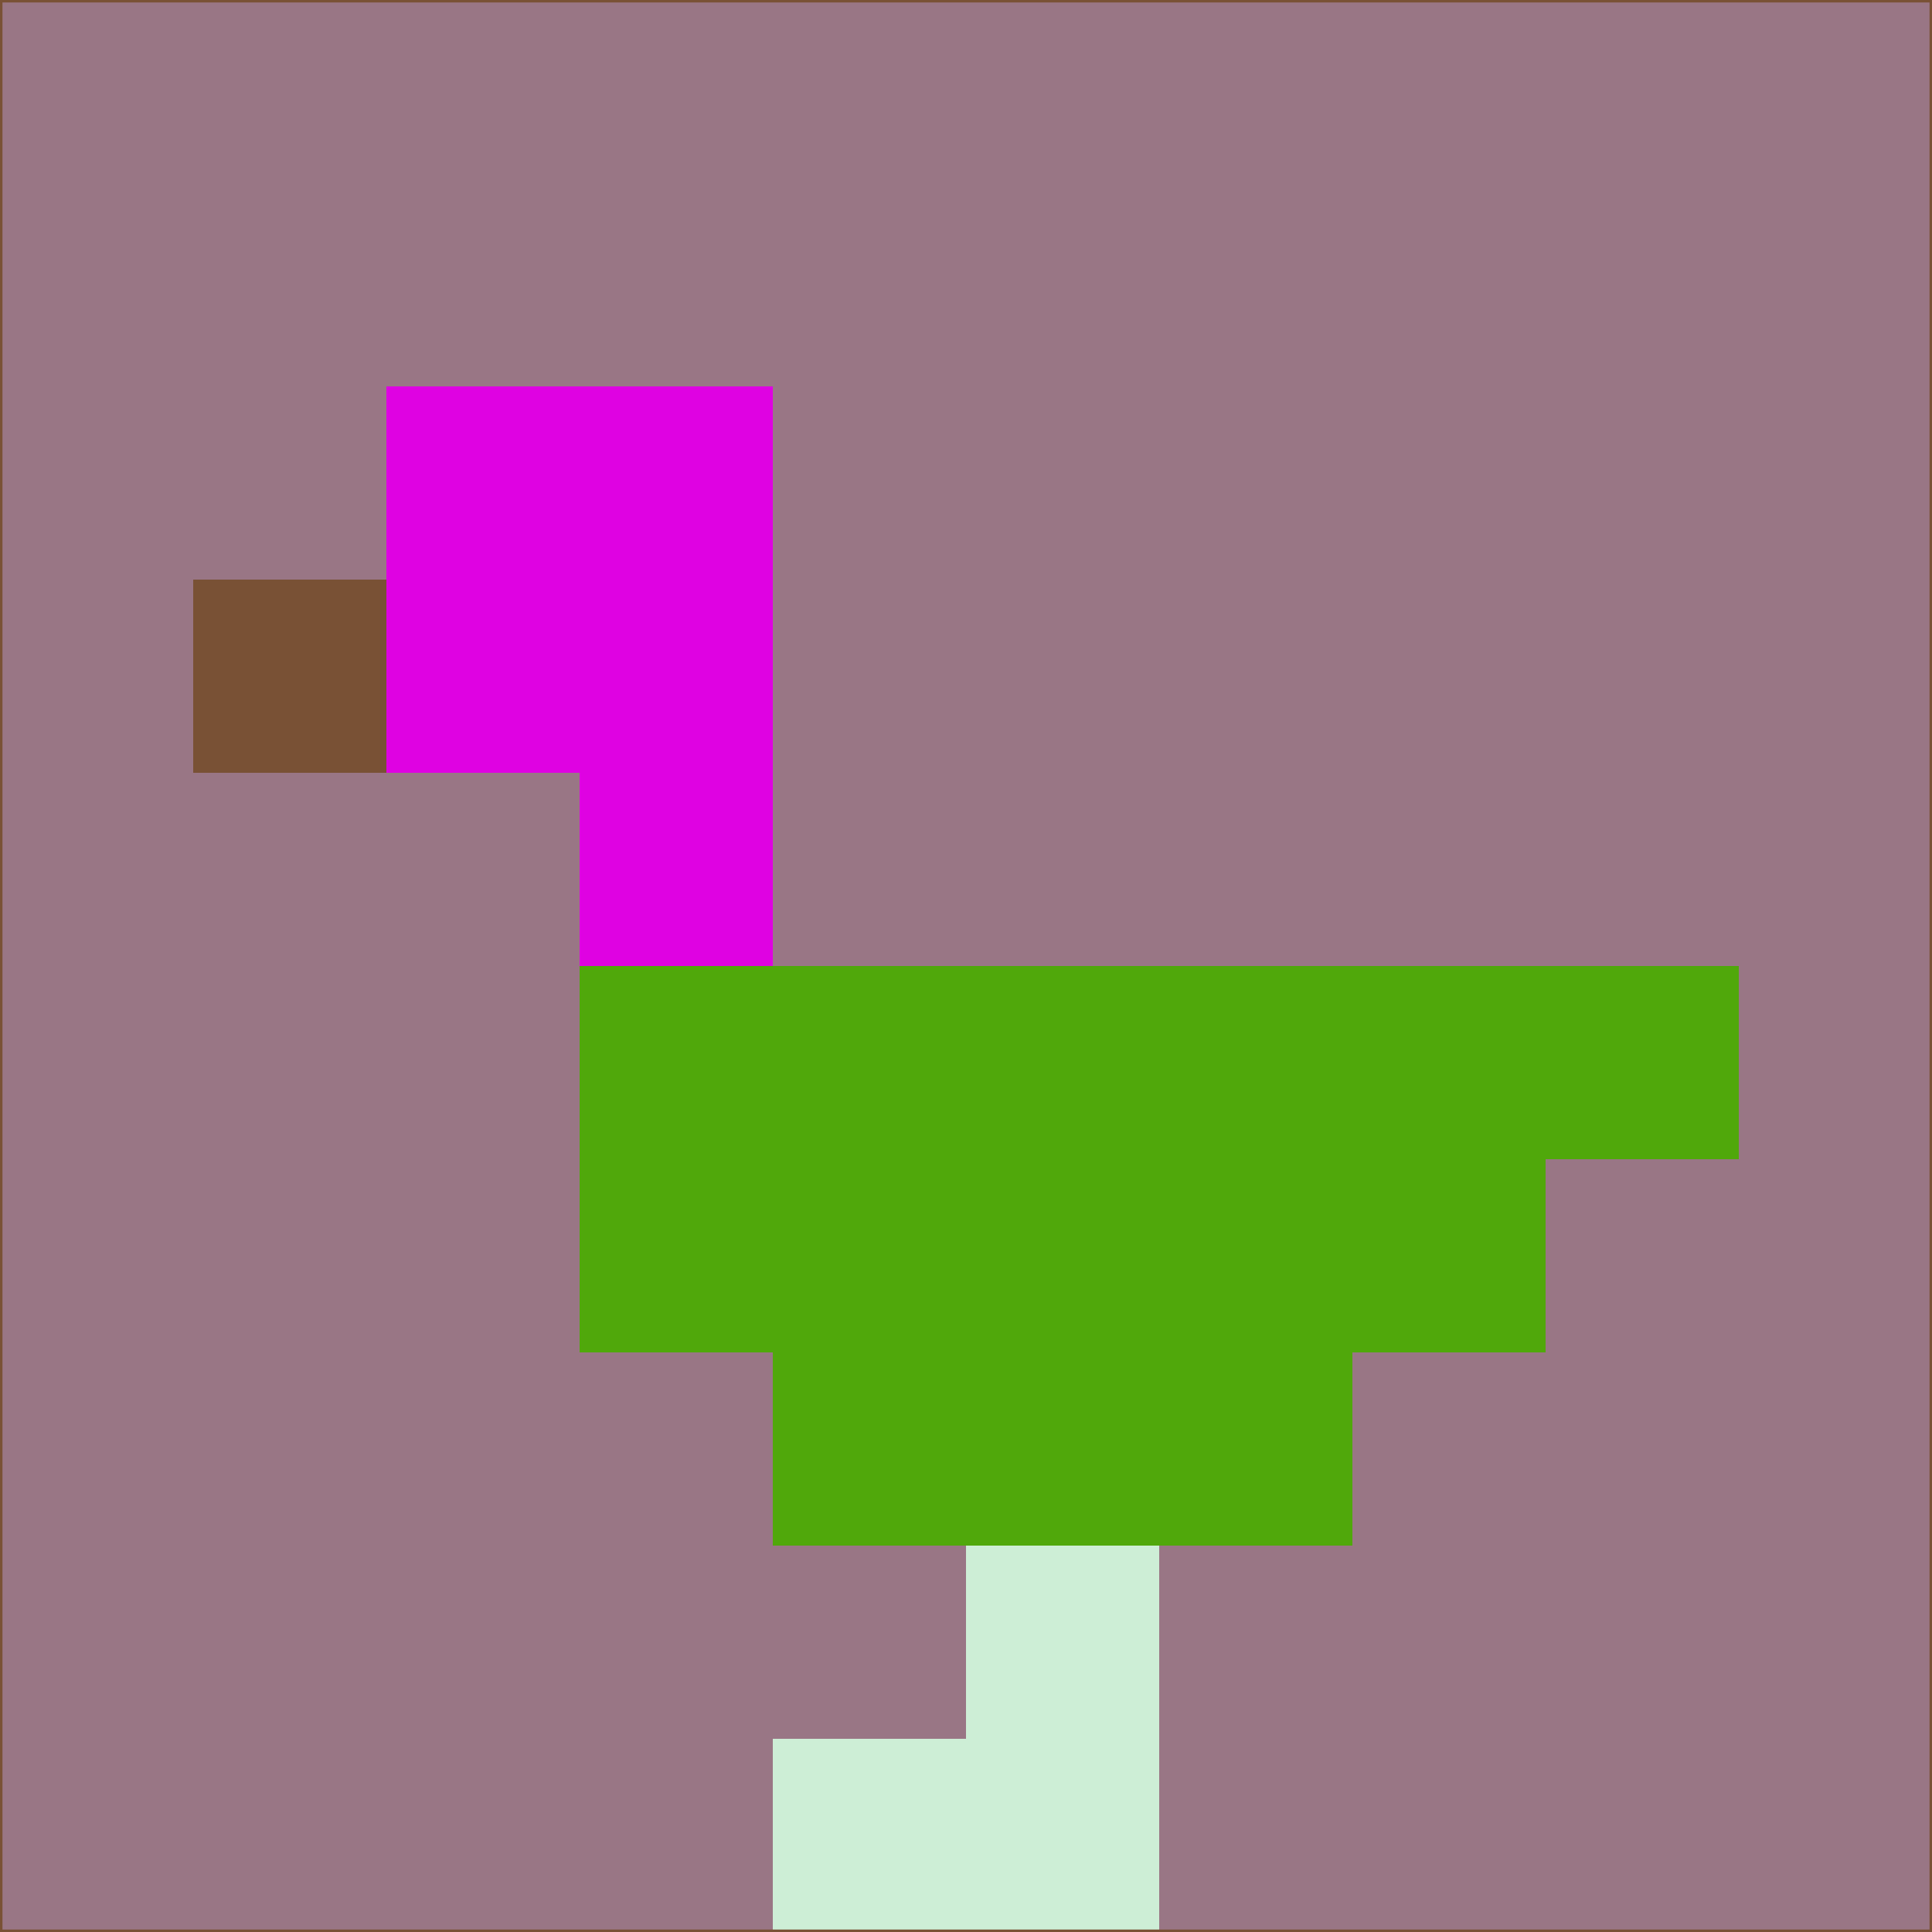 <svg xmlns="http://www.w3.org/2000/svg" version="1.1" width="785" height="785">
  <title>'goose-pfp-694263' by Dmitri Cherniak (Cyberpunk Edition)</title>
  <desc>
    seed=617725
    backgroundColor=#997685
    padding=20
    innerPadding=0
    timeout=500
    dimension=1
    border=false
    Save=function(){return n.handleSave()}
    frame=12

    Rendered at 2024-09-15T22:37:00.621Z
    Generated in 1ms
    Modified for Cyberpunk theme with new color scheme
  </desc>
  <defs/>
  <rect width="100%" height="100%" fill="#997685"/>
  <g>
    <g id="0-0">
      <rect x="0" y="0" height="785" width="785" fill="#997685"/>
      <g>
        <!-- Neon blue -->
        <rect id="0-0-2-2-2-2" x="157" y="157" width="157" height="157" fill="#df02e2"/>
        <rect id="0-0-3-2-1-4" x="235.5" y="157" width="78.5" height="314" fill="#df02e2"/>
        <!-- Electric purple -->
        <rect id="0-0-4-5-5-1" x="314" y="392.5" width="392.5" height="78.5" fill="#50a80b"/>
        <rect id="0-0-3-5-5-2" x="235.5" y="392.5" width="392.5" height="157" fill="#50a80b"/>
        <rect id="0-0-4-5-3-3" x="314" y="392.5" width="235.5" height="235.5" fill="#50a80b"/>
        <!-- Neon pink -->
        <rect id="0-0-1-3-1-1" x="78.5" y="235.5" width="78.5" height="78.5" fill="#795135"/>
        <!-- Cyber yellow -->
        <rect id="0-0-5-8-1-2" x="392.5" y="628" width="78.5" height="157" fill="#cdeed6"/>
        <rect id="0-0-4-9-2-1" x="314" y="706.5" width="157" height="78.5" fill="#cdeed6"/>
      </g>
      <rect x="0" y="0" stroke="#795135" stroke-width="2" height="785" width="785" fill="none"/>
    </g>
  </g>
  <script xmlns=""/>
</svg>